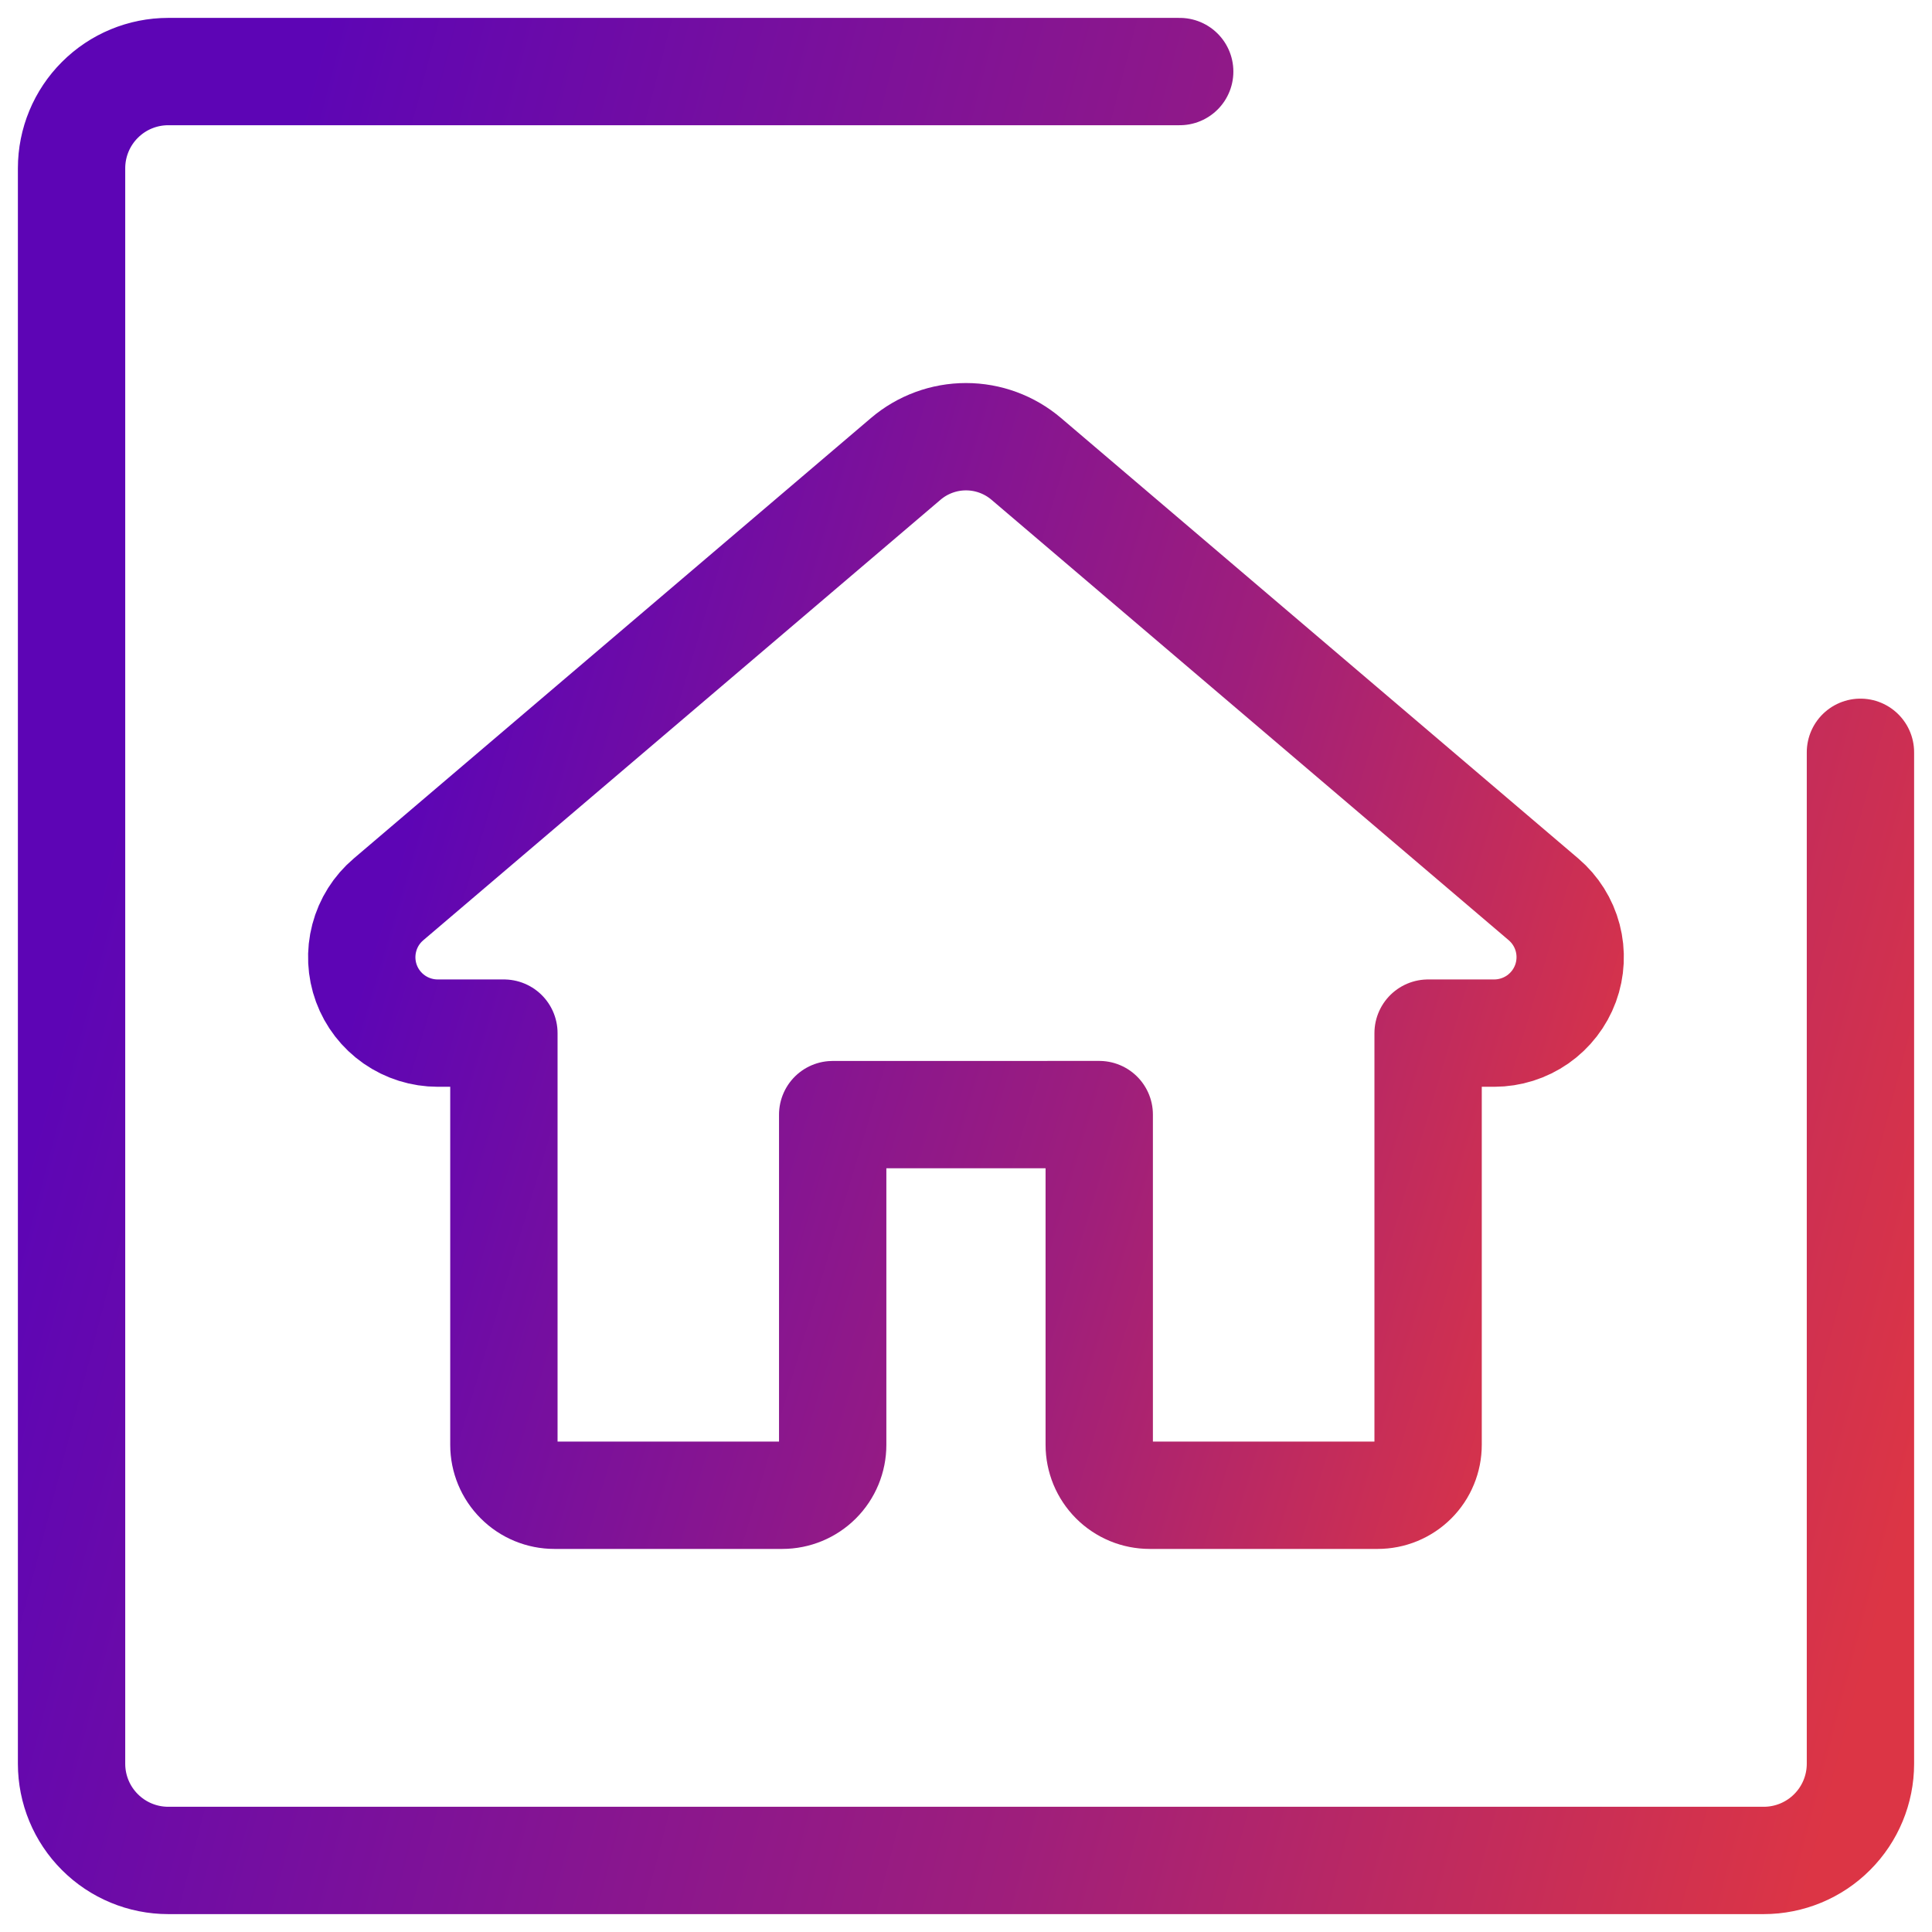 <svg width="54" height="54" viewBox="0 0 54 54" fill="none" xmlns="http://www.w3.org/2000/svg">
<path d="M30.724 31.153V40.382C30.724 40.568 30.761 40.751 30.831 40.922C30.902 41.093 31.006 41.249 31.137 41.38C31.268 41.511 31.423 41.615 31.594 41.686C31.765 41.757 31.949 41.793 32.134 41.793H38.505C38.691 41.793 38.874 41.757 39.046 41.686C39.217 41.615 39.373 41.511 39.504 41.38C39.635 41.249 39.739 41.094 39.809 40.922C39.88 40.751 39.916 40.568 39.916 40.382V28.876H41.765C42.199 28.875 42.623 28.742 42.979 28.494C43.335 28.245 43.607 27.893 43.757 27.486C43.907 27.078 43.928 26.634 43.818 26.214C43.708 25.794 43.471 25.418 43.141 25.137L28.684 12.826C28.214 12.426 27.617 12.206 27 12.206C26.383 12.206 25.786 12.426 25.316 12.826L10.86 25.137C10.528 25.418 10.291 25.794 10.181 26.214C10.07 26.635 10.091 27.079 10.241 27.487C10.391 27.895 10.663 28.246 11.02 28.495C11.376 28.743 11.801 28.876 12.235 28.876H14.084V40.384C14.084 40.758 14.233 41.116 14.498 41.38C14.762 41.645 15.121 41.793 15.495 41.793H21.865C22.239 41.793 22.597 41.645 22.862 41.38C23.126 41.116 23.274 40.758 23.274 40.384V31.154L30.724 31.153Z" stroke="url(#paint0_linear_237_13)" stroke-width="3" stroke-linecap="round" stroke-linejoin="round"/>
<path d="M32.973 2H4.703C3.986 2 3.298 2.285 2.792 2.792C2.285 3.298 2 3.986 2 4.703V49.297C2 50.014 2.285 50.702 2.792 51.208C3.298 51.715 3.986 52 4.703 52H49.297C50.014 52 50.702 51.715 51.208 51.208C51.715 50.702 52 50.014 52 49.297V21.027" stroke="url(#paint1_linear_237_13)" stroke-width="3" stroke-linecap="round" stroke-linejoin="round"/>
<defs>
<linearGradient id="paint0_linear_237_13" x1="12.941" y1="17.761" x2="47.203" y2="27.972" gradientUnits="userSpaceOnUse">
<stop stop-color="#5D05B5"/>
<stop offset="0.589" stop-color="#9E1E7C"/>
<stop offset="1" stop-color="#DC3545"/>
</linearGradient>
<linearGradient id="paint1_linear_237_13" x1="6.19" y1="11.388" x2="57.89" y2="24.885" gradientUnits="userSpaceOnUse">
<stop stop-color="#5D05B5"/>
<stop offset="0.589" stop-color="#9E1E7C"/>
<stop offset="1" stop-color="#DC3545"/>
</linearGradient>
</defs>
</svg>
